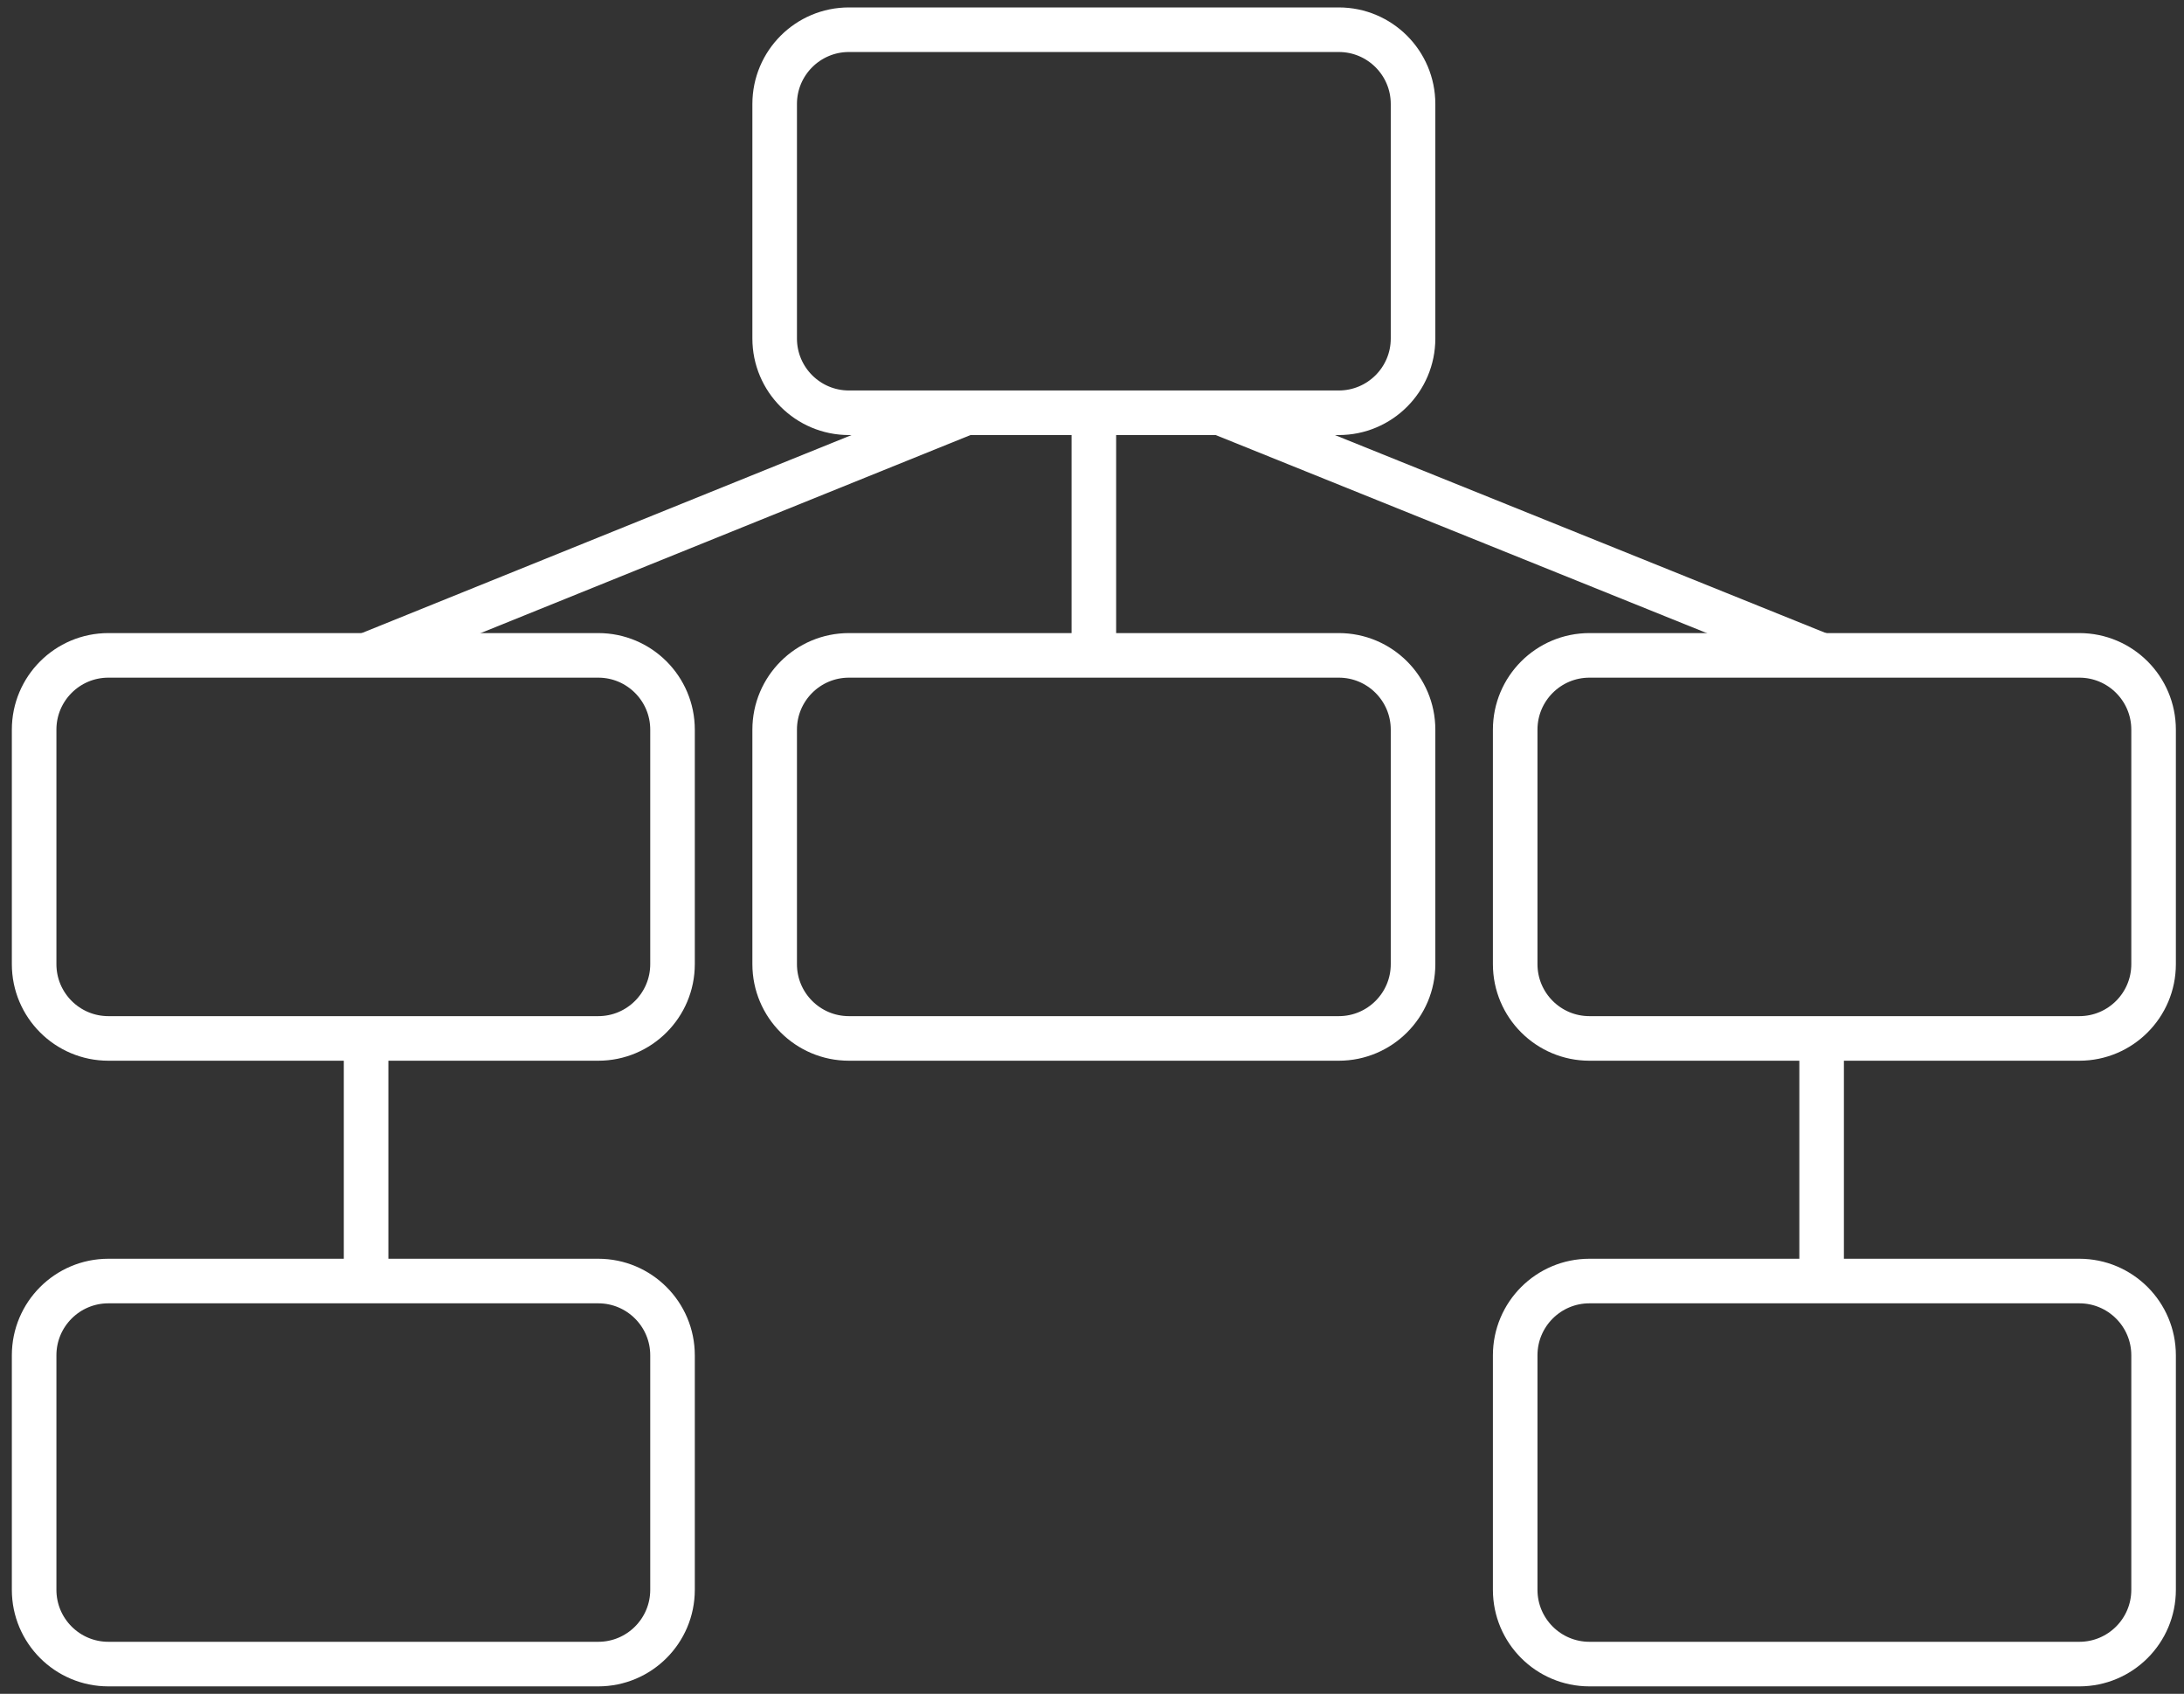 <svg width="147" height="114" viewBox="0 0 147 114" fill="none" xmlns="http://www.w3.org/2000/svg">
<rect x="0" y="0" width="147" height="114" fill="#333333" stroke="none"/>
<path d="M90.109 2H57.141C54.379 2 52.141 4.239 52.141 7V22.781C52.141 25.543 54.379 27.781 57.141 27.781H90.109C92.871 27.781 95.109 25.543 95.109 22.781V7C95.109 4.239 92.871 2 90.109 2Z" stroke="white" stroke-width="3"/>
<path d="M90.109 44.109H57.141C54.379 44.109 52.141 46.348 52.141 49.109V64.891C52.141 67.652 54.379 69.891 57.141 69.891H90.109C92.871 69.891 95.109 67.652 95.109 64.891V49.109C95.109 46.348 92.871 44.109 90.109 44.109Z" stroke="white" stroke-width="3"/>
<path d="M139.953 86.219H106.984C104.223 86.219 101.984 88.457 101.984 91.219V107C101.984 109.761 104.223 112 106.984 112H139.953C142.715 112 144.953 109.761 144.953 107V91.219C144.953 88.457 142.715 86.219 139.953 86.219Z" stroke="white" stroke-width="3"/>
<path d="M40.266 86.219H7.297C4.535 86.219 2.297 88.457 2.297 91.219V107C2.297 109.761 4.535 112 7.297 112H40.266C43.027 112 45.266 109.761 45.266 107V91.219C45.266 88.457 43.027 86.219 40.266 86.219Z" stroke="white" stroke-width="3"/>
<path d="M40.266 44.109H7.297C4.535 44.109 2.297 46.348 2.297 49.109V64.891C2.297 67.652 4.535 69.891 7.297 69.891H40.266C43.027 69.891 45.266 67.652 45.266 64.891V49.109C45.266 46.348 43.027 44.109 40.266 44.109Z" stroke="white" stroke-width="3"/>
<path d="M139.953 44.109H106.984C104.223 44.109 101.984 46.348 101.984 49.109V64.891C101.984 67.652 104.223 69.891 106.984 69.891H139.953C142.715 69.891 144.953 67.652 144.953 64.891V49.109C144.953 46.348 142.715 44.109 139.953 44.109Z" stroke="white" stroke-width="3"/>
<path d="M73.625 28.641V43.25M82.219 27.822L122.609 44.109" stroke="white" stroke-width="3"/>
<path d="M65.031 27.781L24.641 44.109" stroke="white" stroke-width="3"/>
<path d="M24.641 85.359V70.75M122.609 85.359V70.75" stroke="white" stroke-width="3"/>
</svg>
